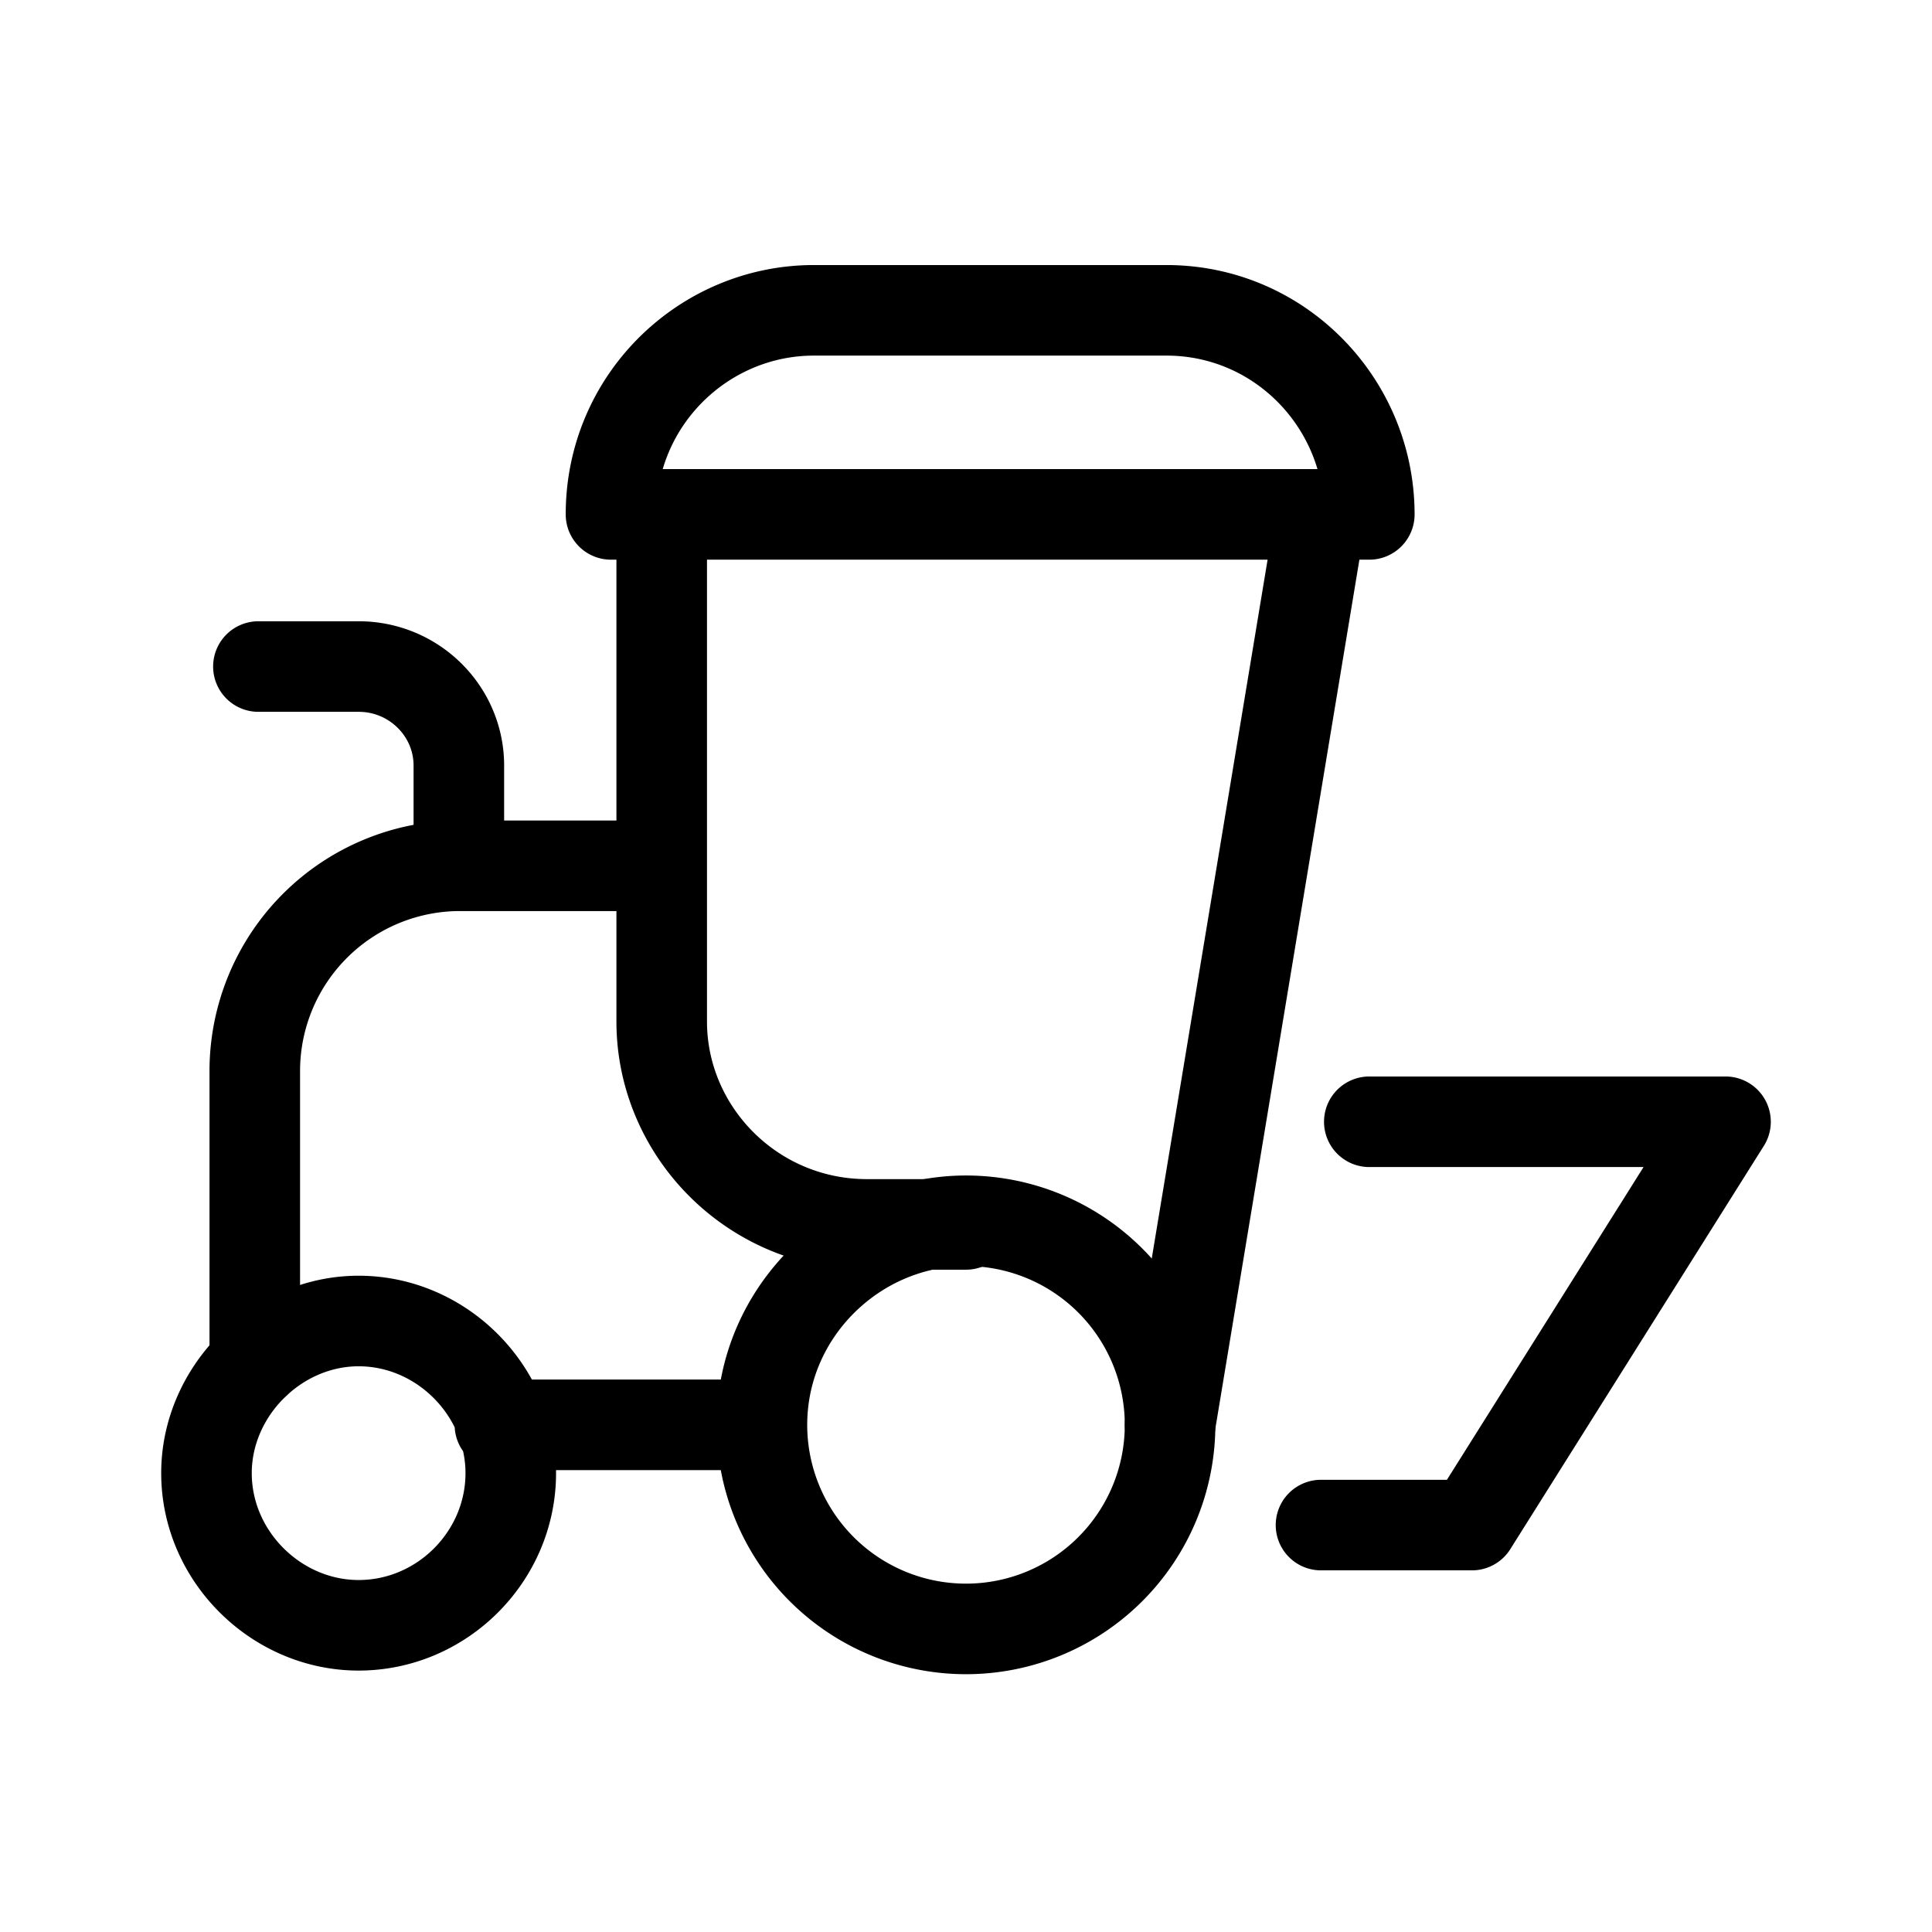 <svg xmlns="http://www.w3.org/2000/svg" viewBox="0 0 16 16">
  <g fill="none" stroke="#000" stroke-linecap="round" stroke-linejoin="round" stroke-width=".75">
    <path d="M2.97 10.94c.69 0 1.26.58 1.26 1.26 0 .69-.57 1.26-1.26 1.26-.68 0-1.26-.57-1.26-1.26 0-.68.58-1.26 1.26-1.26zM8 10.11a1.69 1.69 0 11-1.69 1.69c0-.94.78-1.69 1.69-1.69zM4.14 11.8h2.17"/>
    <path d="M5.48 7.17H3.8a1.7 1.7 0 00-1.69 1.69v2.43m.03-5.77h.83c.46 0 .83.37.83.82v.83m5.89 4.63l1.25-7.54H5.48v4.2c0 .91.75 1.68 1.7 1.68H8m3.34-5.88c0-.92-.74-1.69-1.68-1.69H6.74c-.91 0-1.68.74-1.68 1.69zm0 5.03h2.95l-2.1 3.34h-1.25"/>
  </g>
</svg>